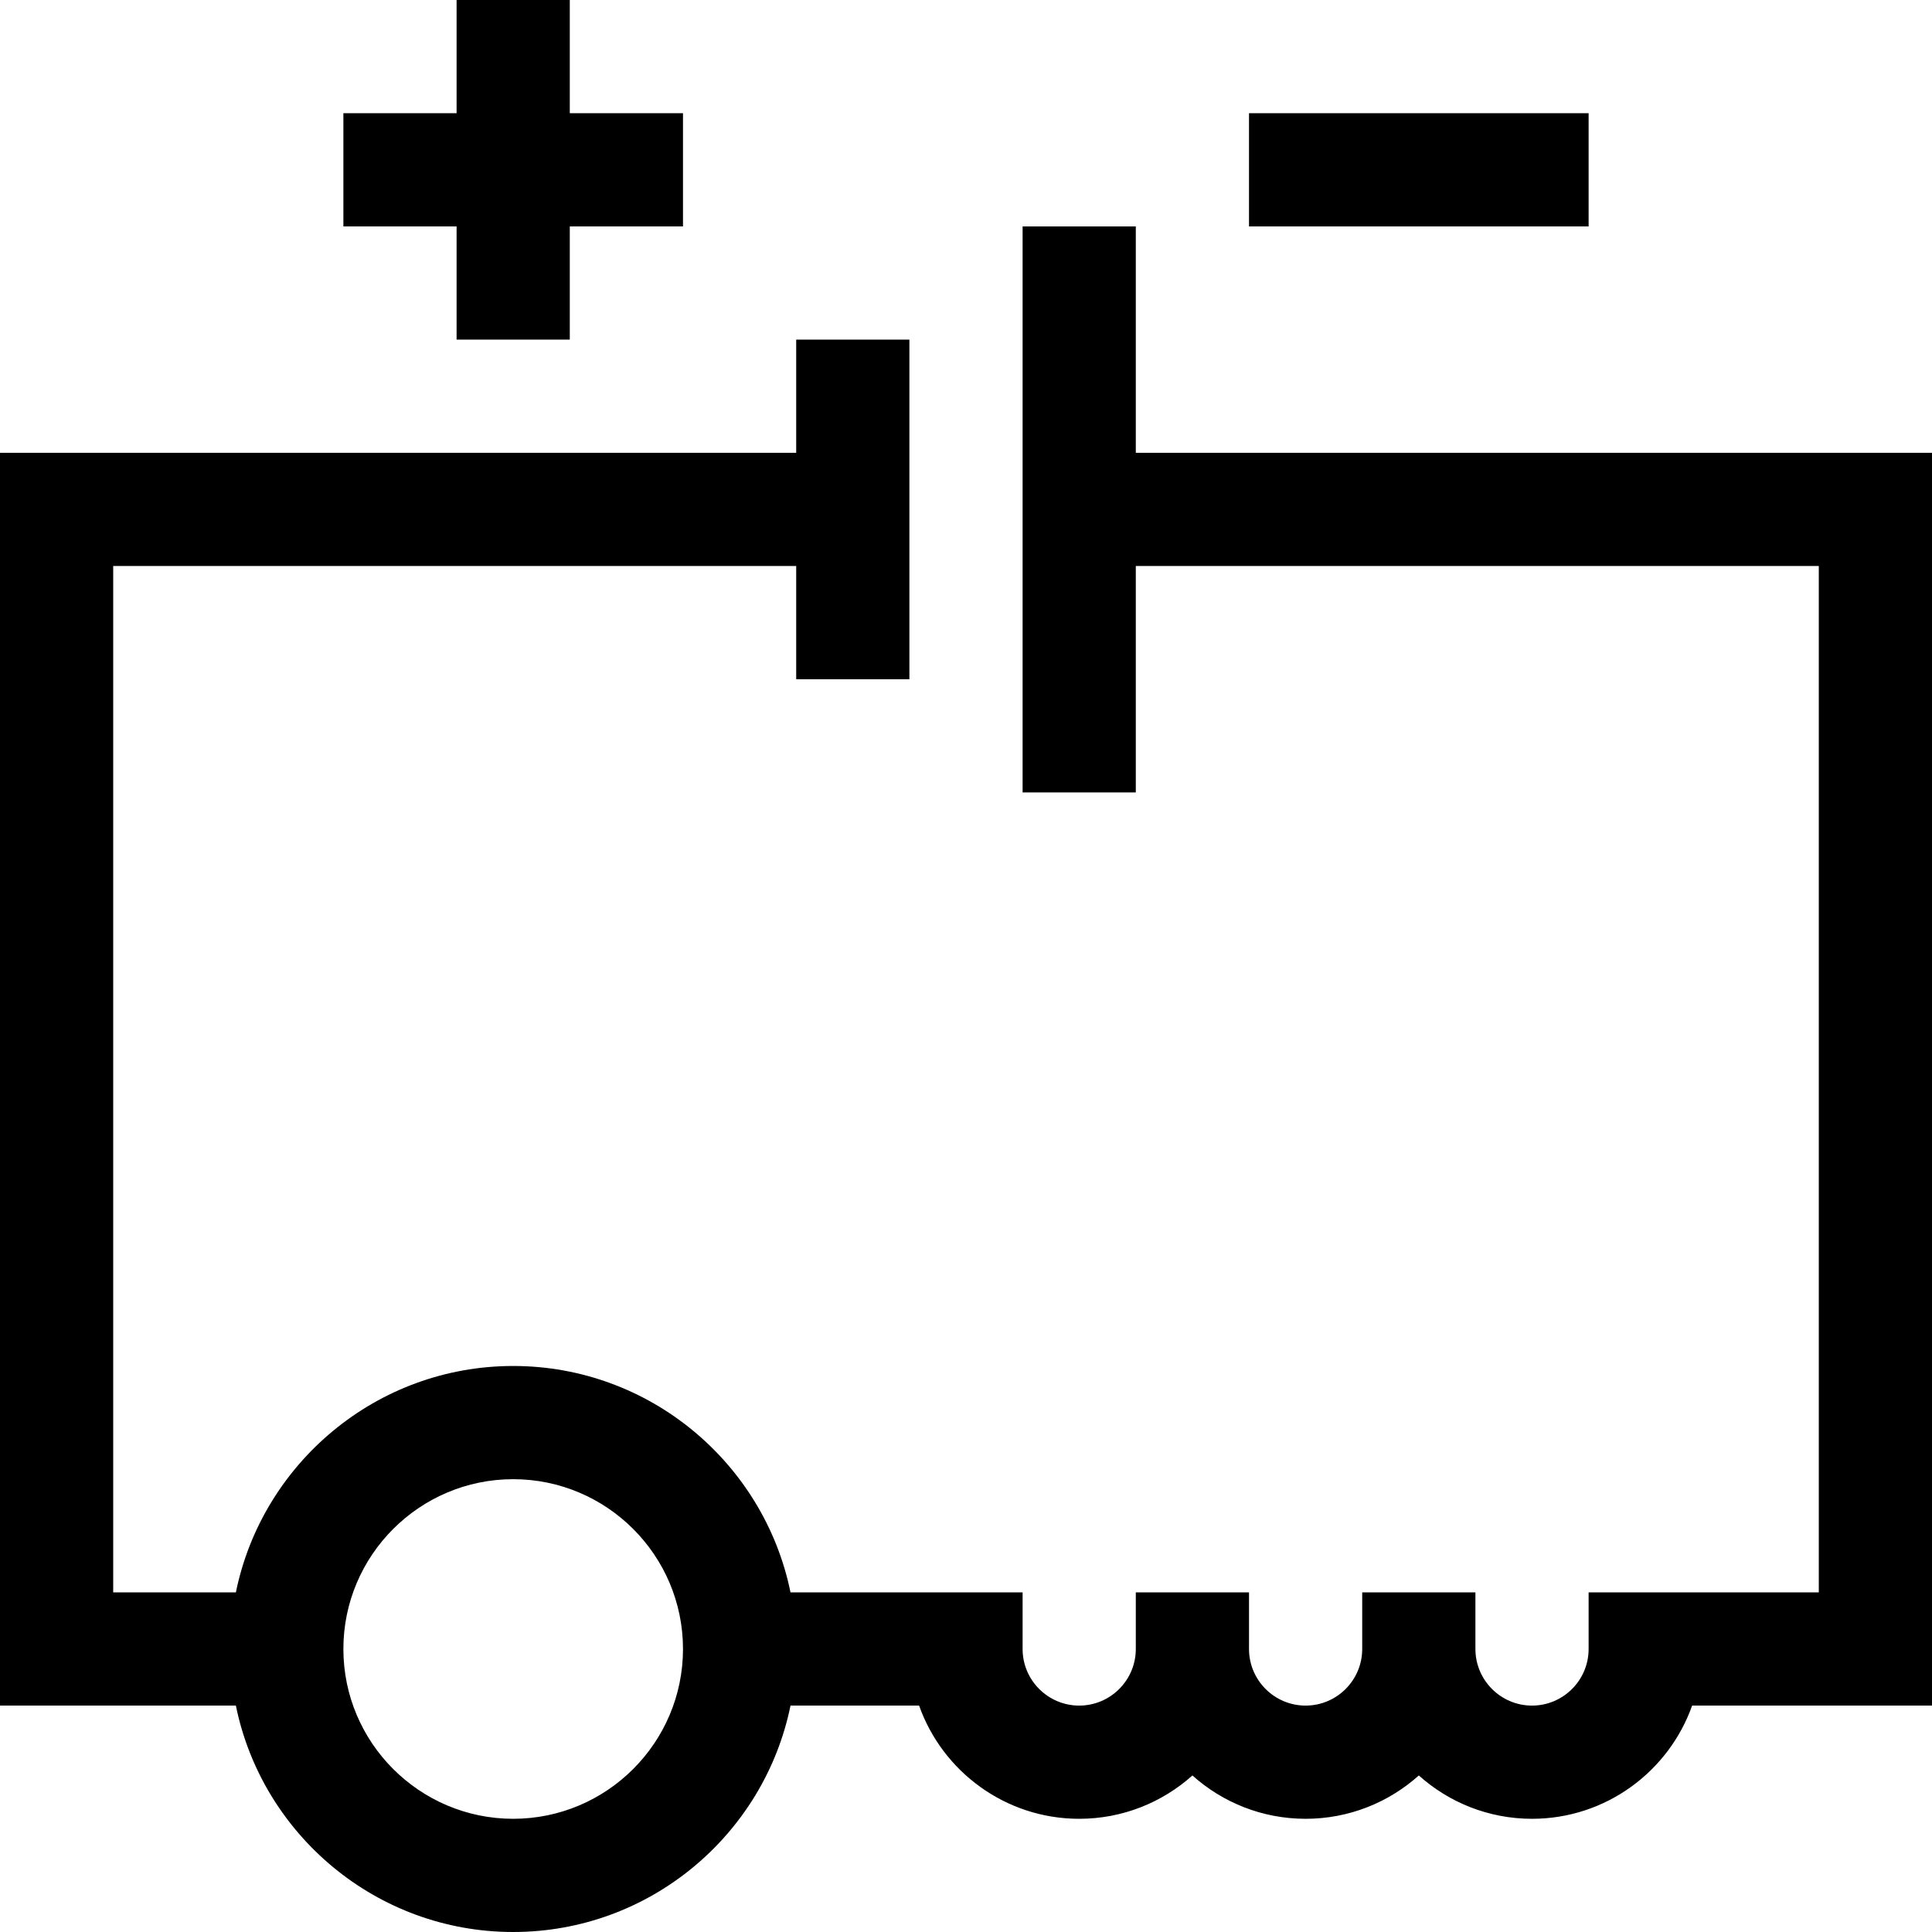 <svg height="512pt" viewBox="0 0 512 512" width="512pt" xmlns="http://www.w3.org/2000/svg"><path d="m331 30h90v30h-90zm0 0"/><path d="m121 90h30v-30h30v-30h-30v-30h-30v30h-30v30h30zm0 0"/><path d="m301 120v-60h-30v150h30v-60h181v272h-61v15c0 8.27-6.73 15-15 15s-15-6.73-15-15v-15h-30v15c0 8.27-6.73 15-15 15s-15-6.73-15-15v-15h-30v15c0 8.27-6.73 15-15 15s-15-6.73-15-15v-15h-61.508c-6.969-34.191-37.273-60-73.492-60s-66.523 25.809-73.492 60h-32.508v-272h181v30h30v-90h-30v30h-211v332h62.508c6.969 34.191 37.273 60 73.492 60s66.523-25.809 73.492-60h34.078c6.191 17.461 22.875 30 42.43 30 11.516 0 22.035-4.348 30-11.484 7.969 7.137 18.484 11.484 30 11.484s22.035-4.348 30-11.484c7.969 7.137 18.484 11.484 30 11.484 19.559 0 36.238-12.539 42.43-30h63.57v-332zm-165 362c-24.812 0-45-20.188-45-45s20.188-45 45-45 45 20.188 45 45-20.188 45-45 45zm0 0"/></svg>